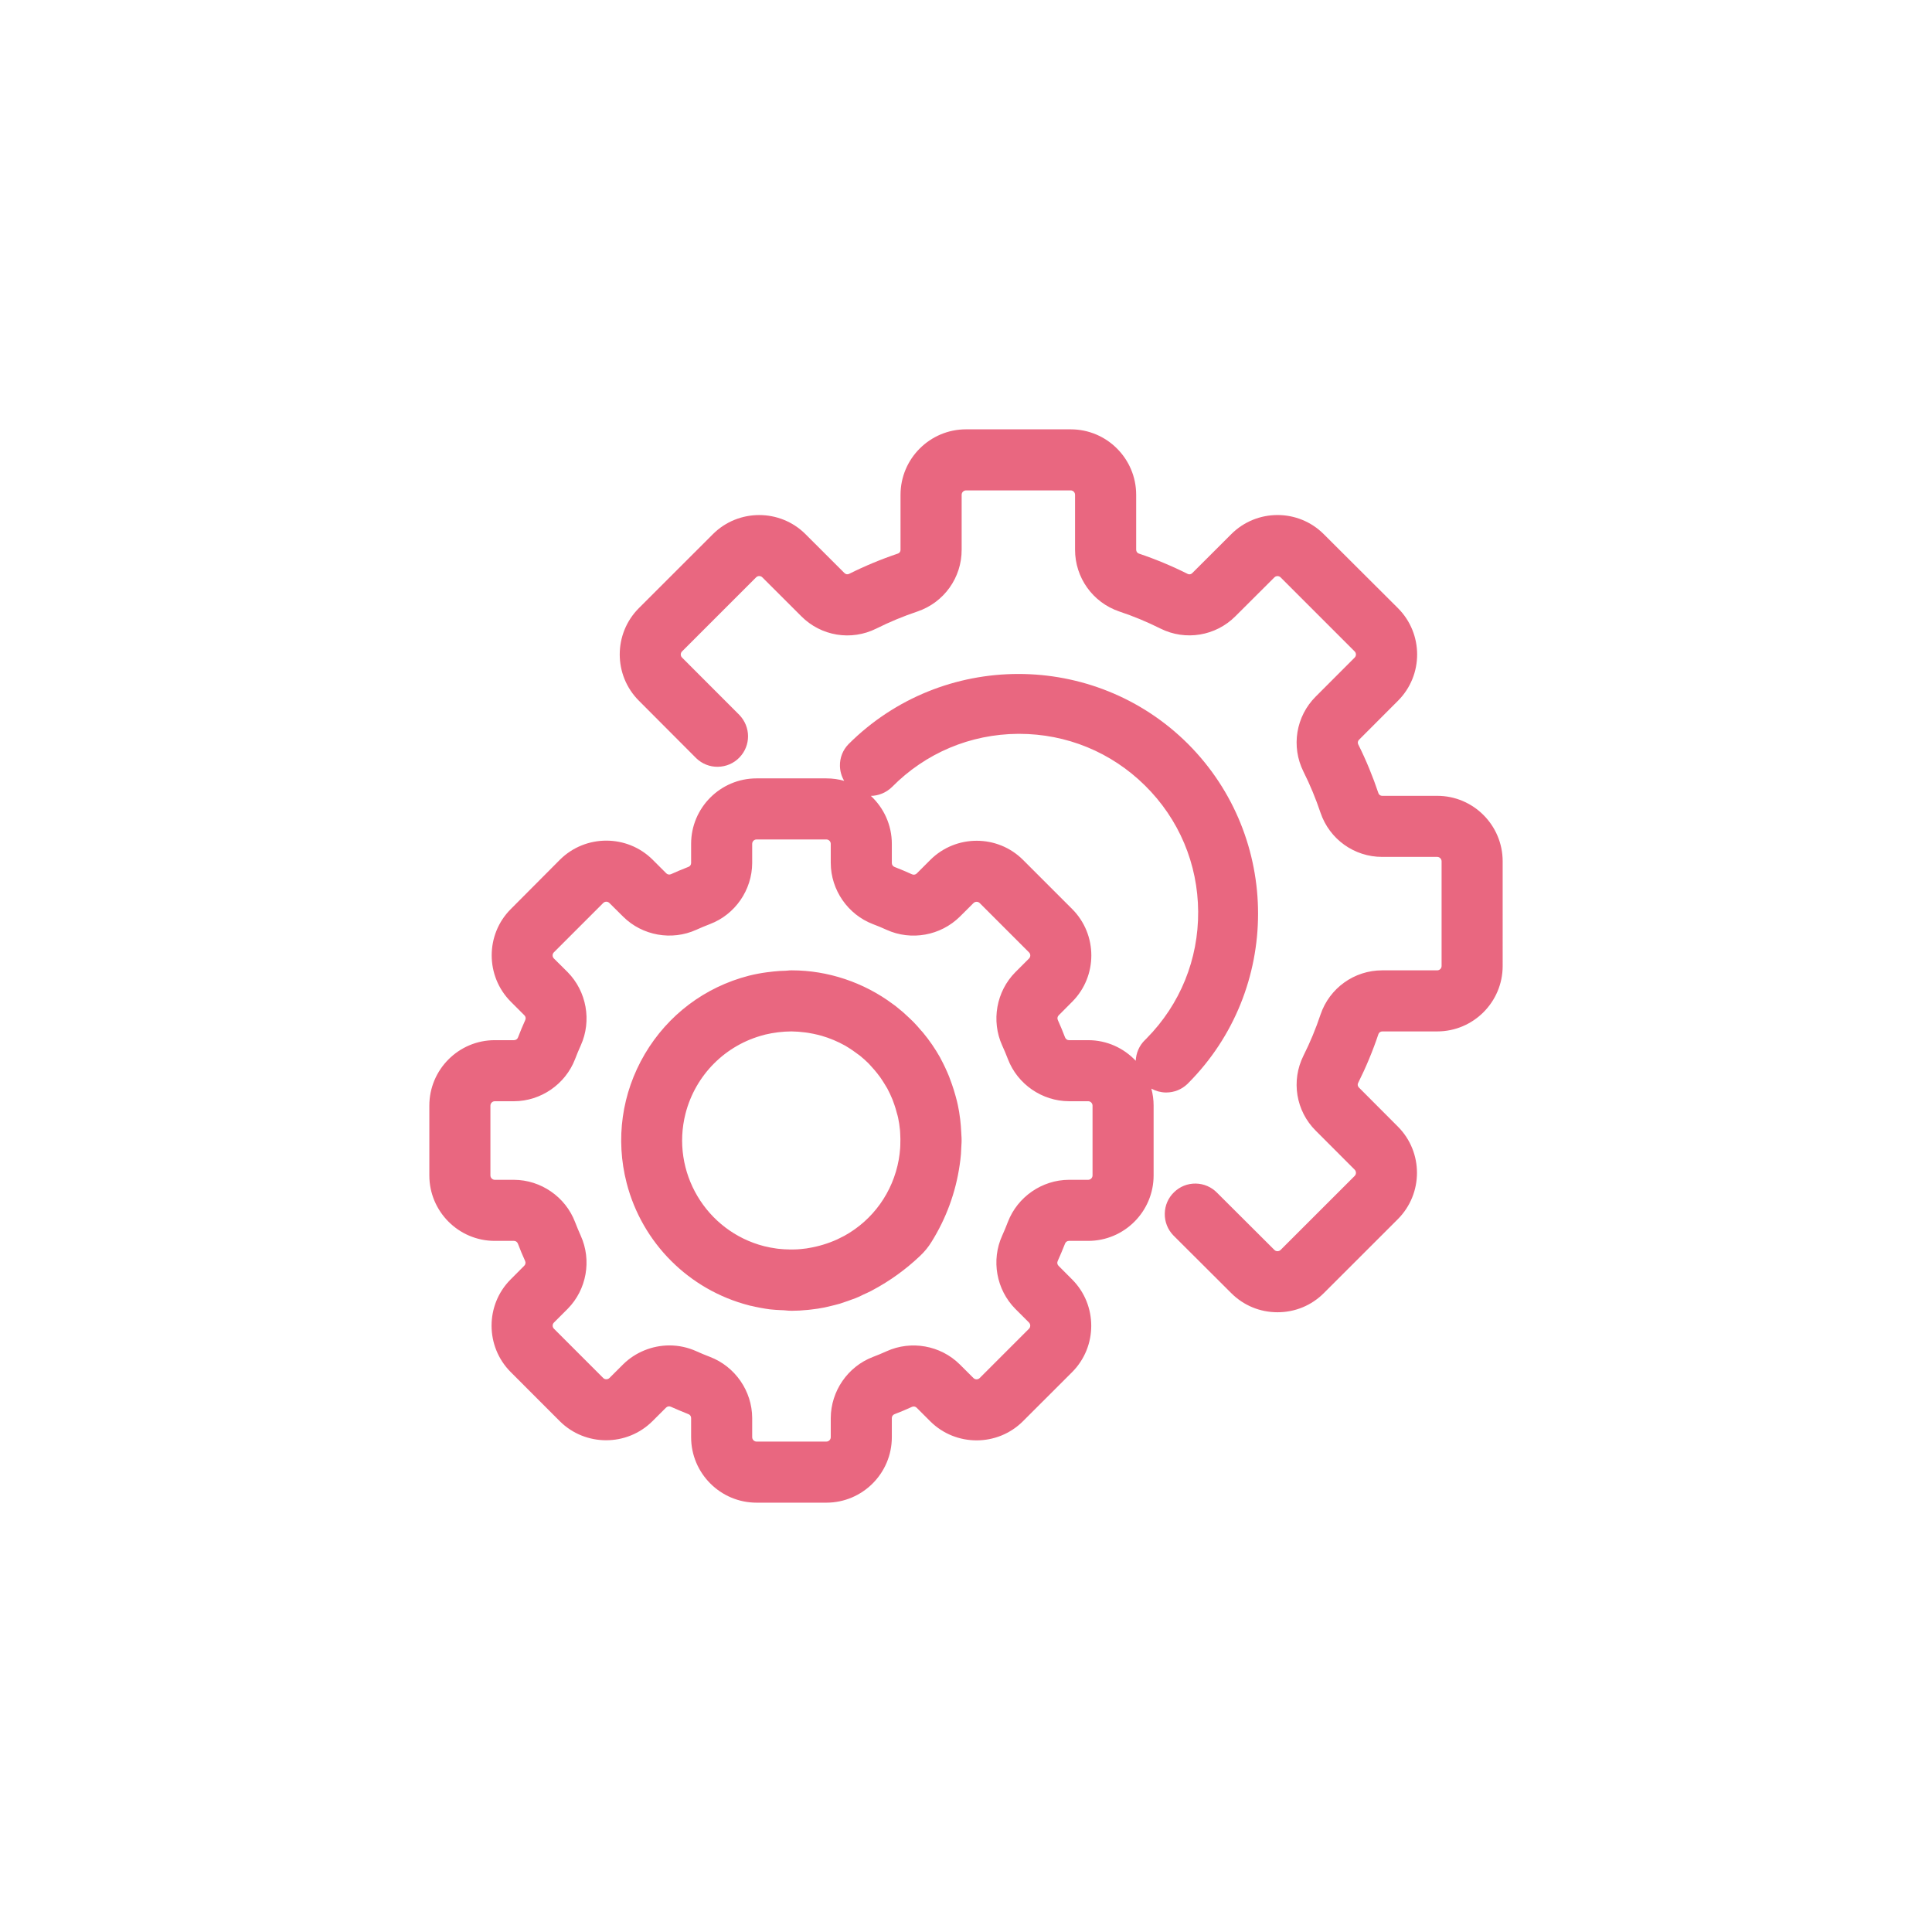 <svg xmlns="http://www.w3.org/2000/svg" width="36" height="36">
    <path fill="none" fill-rule="evenodd" d="M0 0h36v36H0V0z"/>
    <path fill="#E96780" fill-rule="evenodd" d="M26.78 19.219h-1.022c-.034 0-.062.02-.073.05-.104.311-.232.618-.379.912-.014.028-.007.062.016.084l.725.727c.475.475.475 1.249 0 1.725l-1.38 1.379c-.23.23-.536.356-.862.356-.326 0-.632-.126-.862-.356l-1.069-1.066-.011-.011c-.105-.109-.162-.253-.159-.405.002-.152.064-.294.173-.399.109-.106.251-.163.404-.161.152.003.294.064.4.174l1.066 1.063c.031.031.083.031.115 0l1.381-1.38c.031-.032.031-.083 0-.115l-.726-.727c-.37-.368-.462-.93-.229-1.398.124-.247.231-.505.318-.766.167-.493.628-.824 1.148-.824h1.026c.045 0 .082-.036.082-.081v-1.951c0-.045-.037-.082-.082-.082h-1.027c-.519 0-.98-.33-1.147-.823-.088-.261-.194-.519-.318-.766-.233-.468-.141-1.03.229-1.399l.725-.726c.032-.032.032-.083 0-.115l-1.38-1.38c-.031-.031-.084-.031-.115 0l-.727.725c-.368.369-.93.462-1.397.229-.248-.124-.505-.231-.767-.318-.495-.168-.825-.631-.824-1.153V9.22c0-.045-.036-.082-.08-.082H18c-.045 0-.081.037-.081.082v1.022c.002.522-.329.984-.823 1.152-.262.088-.52.195-.766.318-.469.234-1.031.142-1.4-.23l-.725-.724c-.032-.032-.084-.032-.116 0l-1.38 1.38c-.032.032-.032.083 0 .115l1.067 1.068c.216.224.217.572.002.794-.105.109-.248.17-.4.173-.152.003-.296-.055-.405-.16l-1.069-1.072c-.475-.475-.475-1.248 0-1.724l1.381-1.38c.475-.473 1.248-.473 1.723 0l.726.725c.024.025.058.031.088.016.292-.146.6-.274.912-.379.027-.01.047-.038.046-.069V9.22c0-.673.548-1.22 1.22-1.22h1.952c.672 0 1.219.547 1.219 1.22v1.022c0 .034.019.062.05.073.31.104.617.232.912.38.027.013.061.007.083-.016l.727-.726c.475-.475 1.249-.475 1.723 0l1.384 1.38c.475.476.475 1.249 0 1.724l-.725.726c-.025.024-.031.058-.016.088.146.292.272.599.377.912.01.027.04.047.068.046h1.026c.673 0 1.22.547 1.22 1.22V18c0 .672-.547 1.219-1.22 1.219zm-14.365-2.946c.023.023.058.03.088.016.107-.048.215-.094.322-.135.033-.011.053-.04.053-.072v-.358c0-.673.547-1.22 1.219-1.22h1.301c.116 0 .227.016.332.046-.049-.083-.077-.179-.079-.279-.003-.152.054-.296.16-.405 1.745-1.742 4.581-1.743 6.324-.006l.003.003c1.739 1.743 1.739 4.58 0 6.323l-.012.012c-.106.102-.246.159-.395.159h-.01c-.095-.002-.186-.027-.267-.072.027.101.042.207.042.317v1.3c0 .673-.547 1.22-1.219 1.22h-.358c-.033 0-.062.02-.073.05-.049.124-.094.229-.137.325-.015.031-.008.066.015.089l.255.256c.473.475.473 1.248.001 1.723l-.92.919c-.475.473-1.248.473-1.723.003l-.256-.256c-.023-.023-.058-.03-.088-.016-.106.049-.215.094-.322.135-.032.011-.053.04-.053.072v.358c0 .673-.547 1.22-1.22 1.22h-1.301c-.672 0-1.219-.547-1.219-1.22v-.357c0-.033-.02-.062-.05-.072l-.007-.003c-.12-.048-.224-.092-.32-.135-.03-.014-.066-.008-.089.015l-.256.255c-.475.472-1.248.472-1.723.001l-.919-.92c-.472-.475-.473-1.248 0-1.723l.255-.256c.023-.023.03-.058.016-.088-.048-.106-.094-.215-.134-.322-.012-.032-.041-.053-.073-.053h-.359c-.672 0-1.219-.547-1.219-1.22v-1.3c0-.673.547-1.22 1.219-1.22h.358c.034 0 .064-.02.075-.05.043-.112.087-.218.135-.324.015-.031.008-.066-.015-.089l-.255-.255c-.473-.476-.473-1.249-.001-1.723l.919-.923c.476-.472 1.249-.472 1.724-.001l.256.256zm8.748 3.493c.006-.142.063-.282.173-.388l.029-.029c.626-.634.967-1.474.961-2.364-.006-.89-.358-1.725-.993-2.35-.628-.62-1.46-.961-2.343-.961h-.02c-.89.006-1.725.358-2.35.992-.111.107-.252.162-.393.164.24.223.391.541.391.894v.357c0 .033.02.062.05.073.124.049.229.093.325.137.031.014.066.008.089-.015l.255-.255c.476-.473 1.249-.473 1.724 0l.919.919c.473.475.474 1.247.002 1.723l-.255.256c-.023.023-.03.058-.016.087.048.108.094.216.134.323.013.033.041.053.073.053h.359c.349 0 .663.148.886.384zm-9.808-2.94c-.032-.032-.083-.032-.115 0l-.919.919c-.015.015-.024.035-.024.058 0 .022.009.041.024.057l.256.254c.354.359.452.907.245 1.365-.038.083-.073.169-.106.255-.18.469-.637.784-1.138.786h-.359c-.044 0-.081.037-.081.082v1.3c0 .045.037.082.081.082h.358c.502.002.959.318 1.138.786.033.086.069.172.106.255.208.458.11 1.006-.243 1.363l-.256.256c-.032.032-.032.083 0 .115l.921.921c.029.027.082.028.113-.003l.255-.254c.227-.225.542-.353.863-.353.175 0 .343.037.501.108.083.038.169.073.255.106.469.18.784.637.786 1.138v.358c0 .045.037.082.081.082h1.301c.045 0 .082-.037.082-.082v-.357c.002-.502.317-.959.785-1.138.086-.033.172-.068.255-.106.458-.208 1.006-.11 1.363.244l.256.255c.032.032.084.032.116 0l.921-.921c.013-.014.021-.034.021-.056 0-.021-.008-.041-.023-.057l-.255-.255c-.354-.358-.453-.906-.245-1.364.038-.083.073-.169.106-.255.18-.468.636-.784 1.138-.786h.359c.044 0 .081-.037.081-.082v-1.3c0-.045-.037-.082-.081-.082h-.358c-.502-.002-.959-.317-1.138-.785-.033-.086-.069-.172-.107-.255-.207-.458-.109-1.006.244-1.363l.256-.256c.032-.032.032-.083 0-.115l-.919-.919c-.031-.031-.084-.031-.116.001l-.254.253c-.358.354-.906.453-1.364.245-.083-.038-.169-.074-.255-.106-.468-.179-.784-.637-.786-1.138v-.358c0-.045-.037-.082-.082-.082h-1.301c-.044 0-.081.037-.081.082v.357c-.002.503-.318.96-.787 1.138-.085.033-.171.068-.254.106-.458.208-1.006.11-1.363-.244l-.257-.255zm2.944 1.29l.117-.014c.071-.008.146-.012.228-.014l.022-.002.014-.001c.02-.002.045-.005.073-.004h.001c.672 0 1.342.224 1.884.629l.053.039c.048.038.092.074.135.111l.103.095.017.016.072.069c.047.049.097.103.149.166l.008.008.026.03c.118.142.224.297.316.46l.014.028c.058.107.109.218.154.328l.053.145c.025.07.047.143.067.215l.007.026c.013.047.026.095.036.145.017.078.031.163.044.268.009.078.016.16.02.252l.002.04c.002.031.005.066.004.105l-.001.043-.001.01c-.002.064-.005.125-.01.195-.006.075-.015.146-.024.205-.074.511-.251.993-.524 1.431-.059.096-.131.185-.215.263-.264.251-.562.466-.885.638l-.032.017c-.047.024-.095.046-.141.066l-.034.017c-.032.016-.069.033-.113.05-.048.018-.096.036-.143.052l-.018.006c-.04.014-.081.029-.126.043-.07.02-.134.035-.188.048l-.029.007-.075.017c-.08.016-.164.029-.256.039h-.002c-.009.002-.025.004-.044.005-.113.011-.212.017-.304.017-.042 0-.08-.004-.113-.007l-.049-.004-.039-.001c-.068-.004-.135-.006-.207-.015-.118-.016-.236-.038-.352-.066h-.006l-.03-.008c-1.117-.288-1.991-1.161-2.28-2.278-.212-.821-.091-1.675.338-2.405.431-.73 1.12-1.249 1.94-1.46.115-.029.23-.05.344-.065zm-1.525 2.632c-.278 1.086.38 2.195 1.465 2.473.077.019.157.034.237.045l.035.004c.068.007.137.012.206.012h.065c.046 0 .092-.003.137-.007l.107-.012.027-.005.013-.002c.183-.03.362-.084.531-.16l.022-.011c.036-.017.071-.034.112-.056.536-.295.907-.814 1.016-1.42.013-.074.021-.143.026-.211l.001-.016.002-.047v-.007c.003-.067.002-.134-.002-.204l-.002-.038-.002-.028c-.007-.077-.019-.157-.036-.235l-.01-.04-.013-.045c-.014-.056-.03-.108-.048-.16l-.009-.024c-.007-.023-.015-.043-.023-.064-.029-.07-.061-.14-.097-.207l-.046-.076c-.024-.04-.051-.082-.086-.133l-.061-.08c-.028-.035-.059-.072-.097-.113l-.026-.029-.005-.005-.03-.033c-.05-.05-.105-.098-.161-.144l-.054-.039-.016-.012c-.047-.036-.094-.066-.137-.094l-.01-.006-.057-.035c-.138-.077-.287-.14-.44-.184l-.031-.008-.003-.001-.026-.007c-.059-.015-.122-.027-.186-.038l-.027-.004-.038-.005c-.084-.011-.168-.017-.25-.018-.164.001-.329.021-.489.059l-.02.006c-.719.184-1.279.746-1.464 1.464z"/>
</svg>

